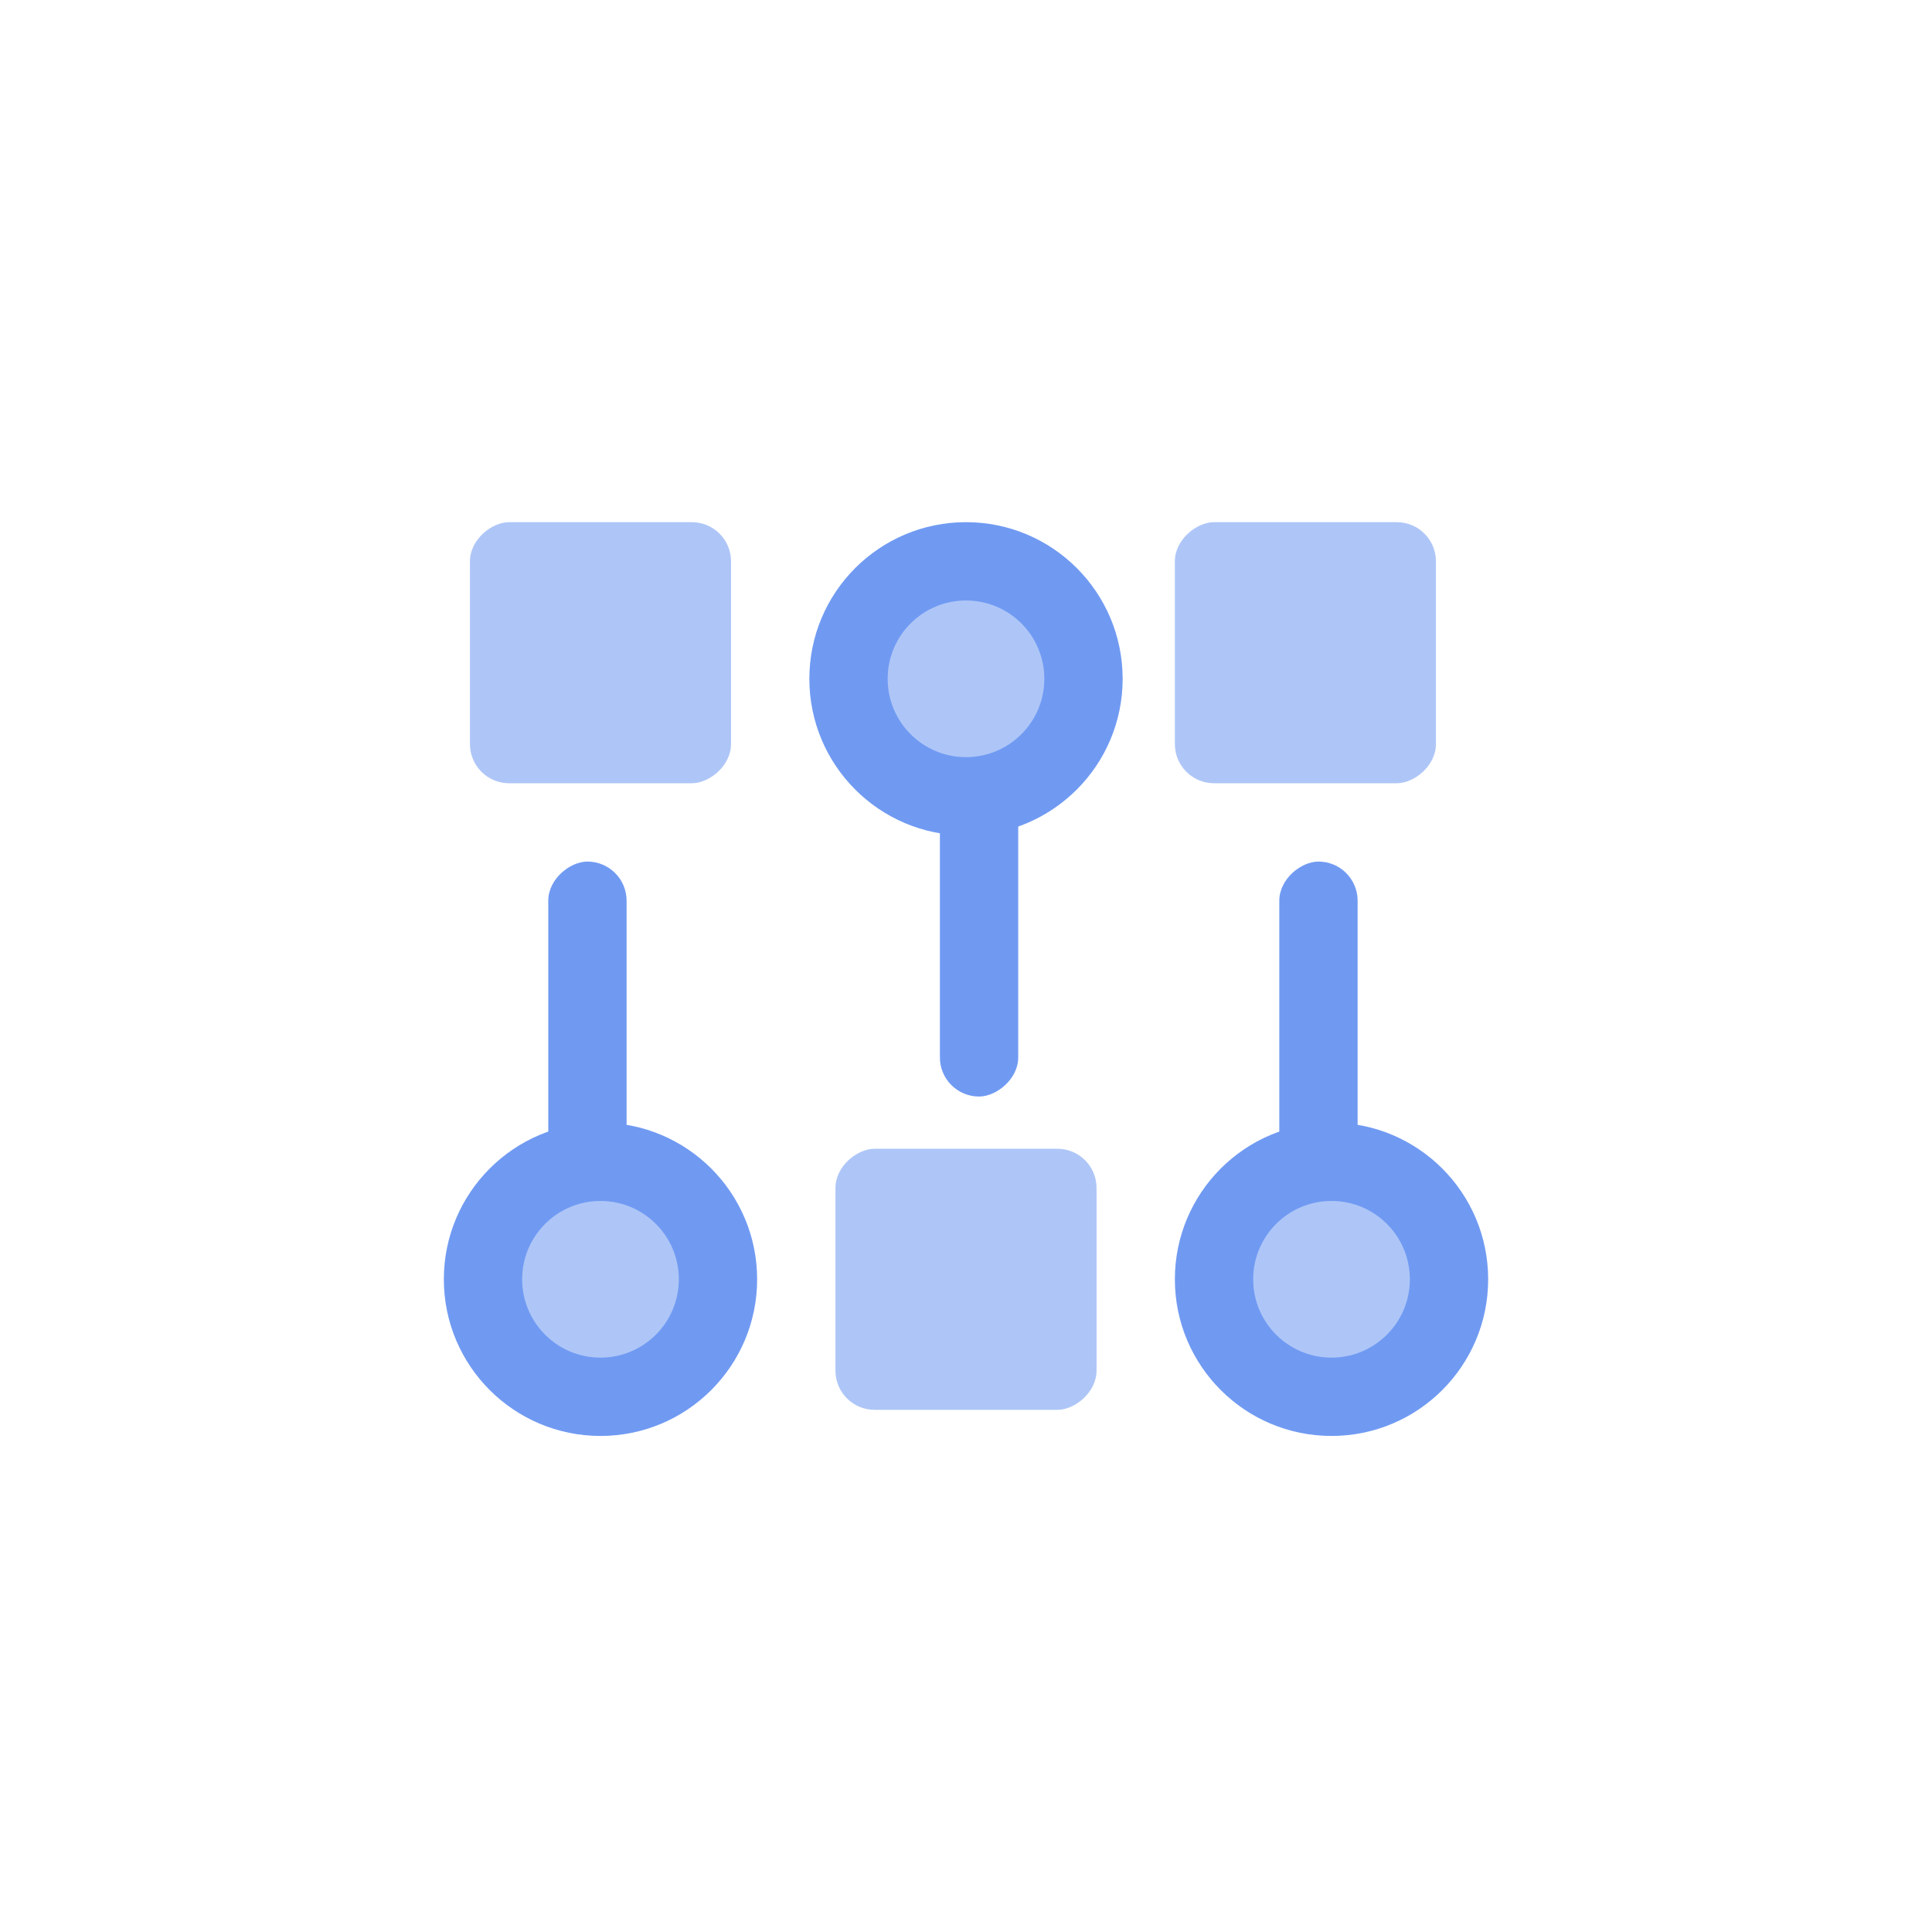 <svg xmlns="http://www.w3.org/2000/svg" xmlns:xlink="http://www.w3.org/1999/xlink" width="74" height="74" viewBox="0 0 74 74"><defs><clipPath id="a"><path d="M0,0H74V74H0Z" transform="translate(-4851 -2591)" fill="#4e4c4c" opacity="0.43" clip-rule="evenodd"/></clipPath></defs><g transform="translate(-2517 4851) rotate(90)" clip-path="url(#a)"><g transform="translate(-32 251)"><rect width="10" height="10" rx="1.5" transform="translate(-4799 -2823)" fill="#aec6f7"/><rect width="10" height="10" rx="1.5" transform="translate(-4775 -2810)" fill="#aec6f7"/><rect width="10" height="10" rx="1.5" transform="translate(-4799 -2796)" fill="#aec6f7"/><circle cx="6" cy="6" r="6" transform="translate(-4776 -2825)" fill="#709af2"/><circle cx="6" cy="6" r="6" transform="translate(-4787 -2799) rotate(180)" fill="#709af2"/><circle cx="6" cy="6" r="6" transform="translate(-4776 -2797)" fill="#709af2"/><rect width="13" height="3" rx="1.5" transform="translate(-4786 -2820)" fill="#709af2"/><rect width="13" height="3" rx="1.5" transform="translate(-4777 -2804) rotate(180)" fill="#709af2"/><rect width="13" height="3" rx="1.5" transform="translate(-4786 -2792)" fill="#709af2"/><circle cx="3" cy="3" r="3" transform="translate(-4796 -2808)" fill="#aec6f7"/><circle cx="3" cy="3" r="3" transform="translate(-4773 -2822)" fill="#aec6f7"/><circle cx="3" cy="3" r="3" transform="translate(-4773 -2794)" fill="#aec6f7"/></g></g></svg>